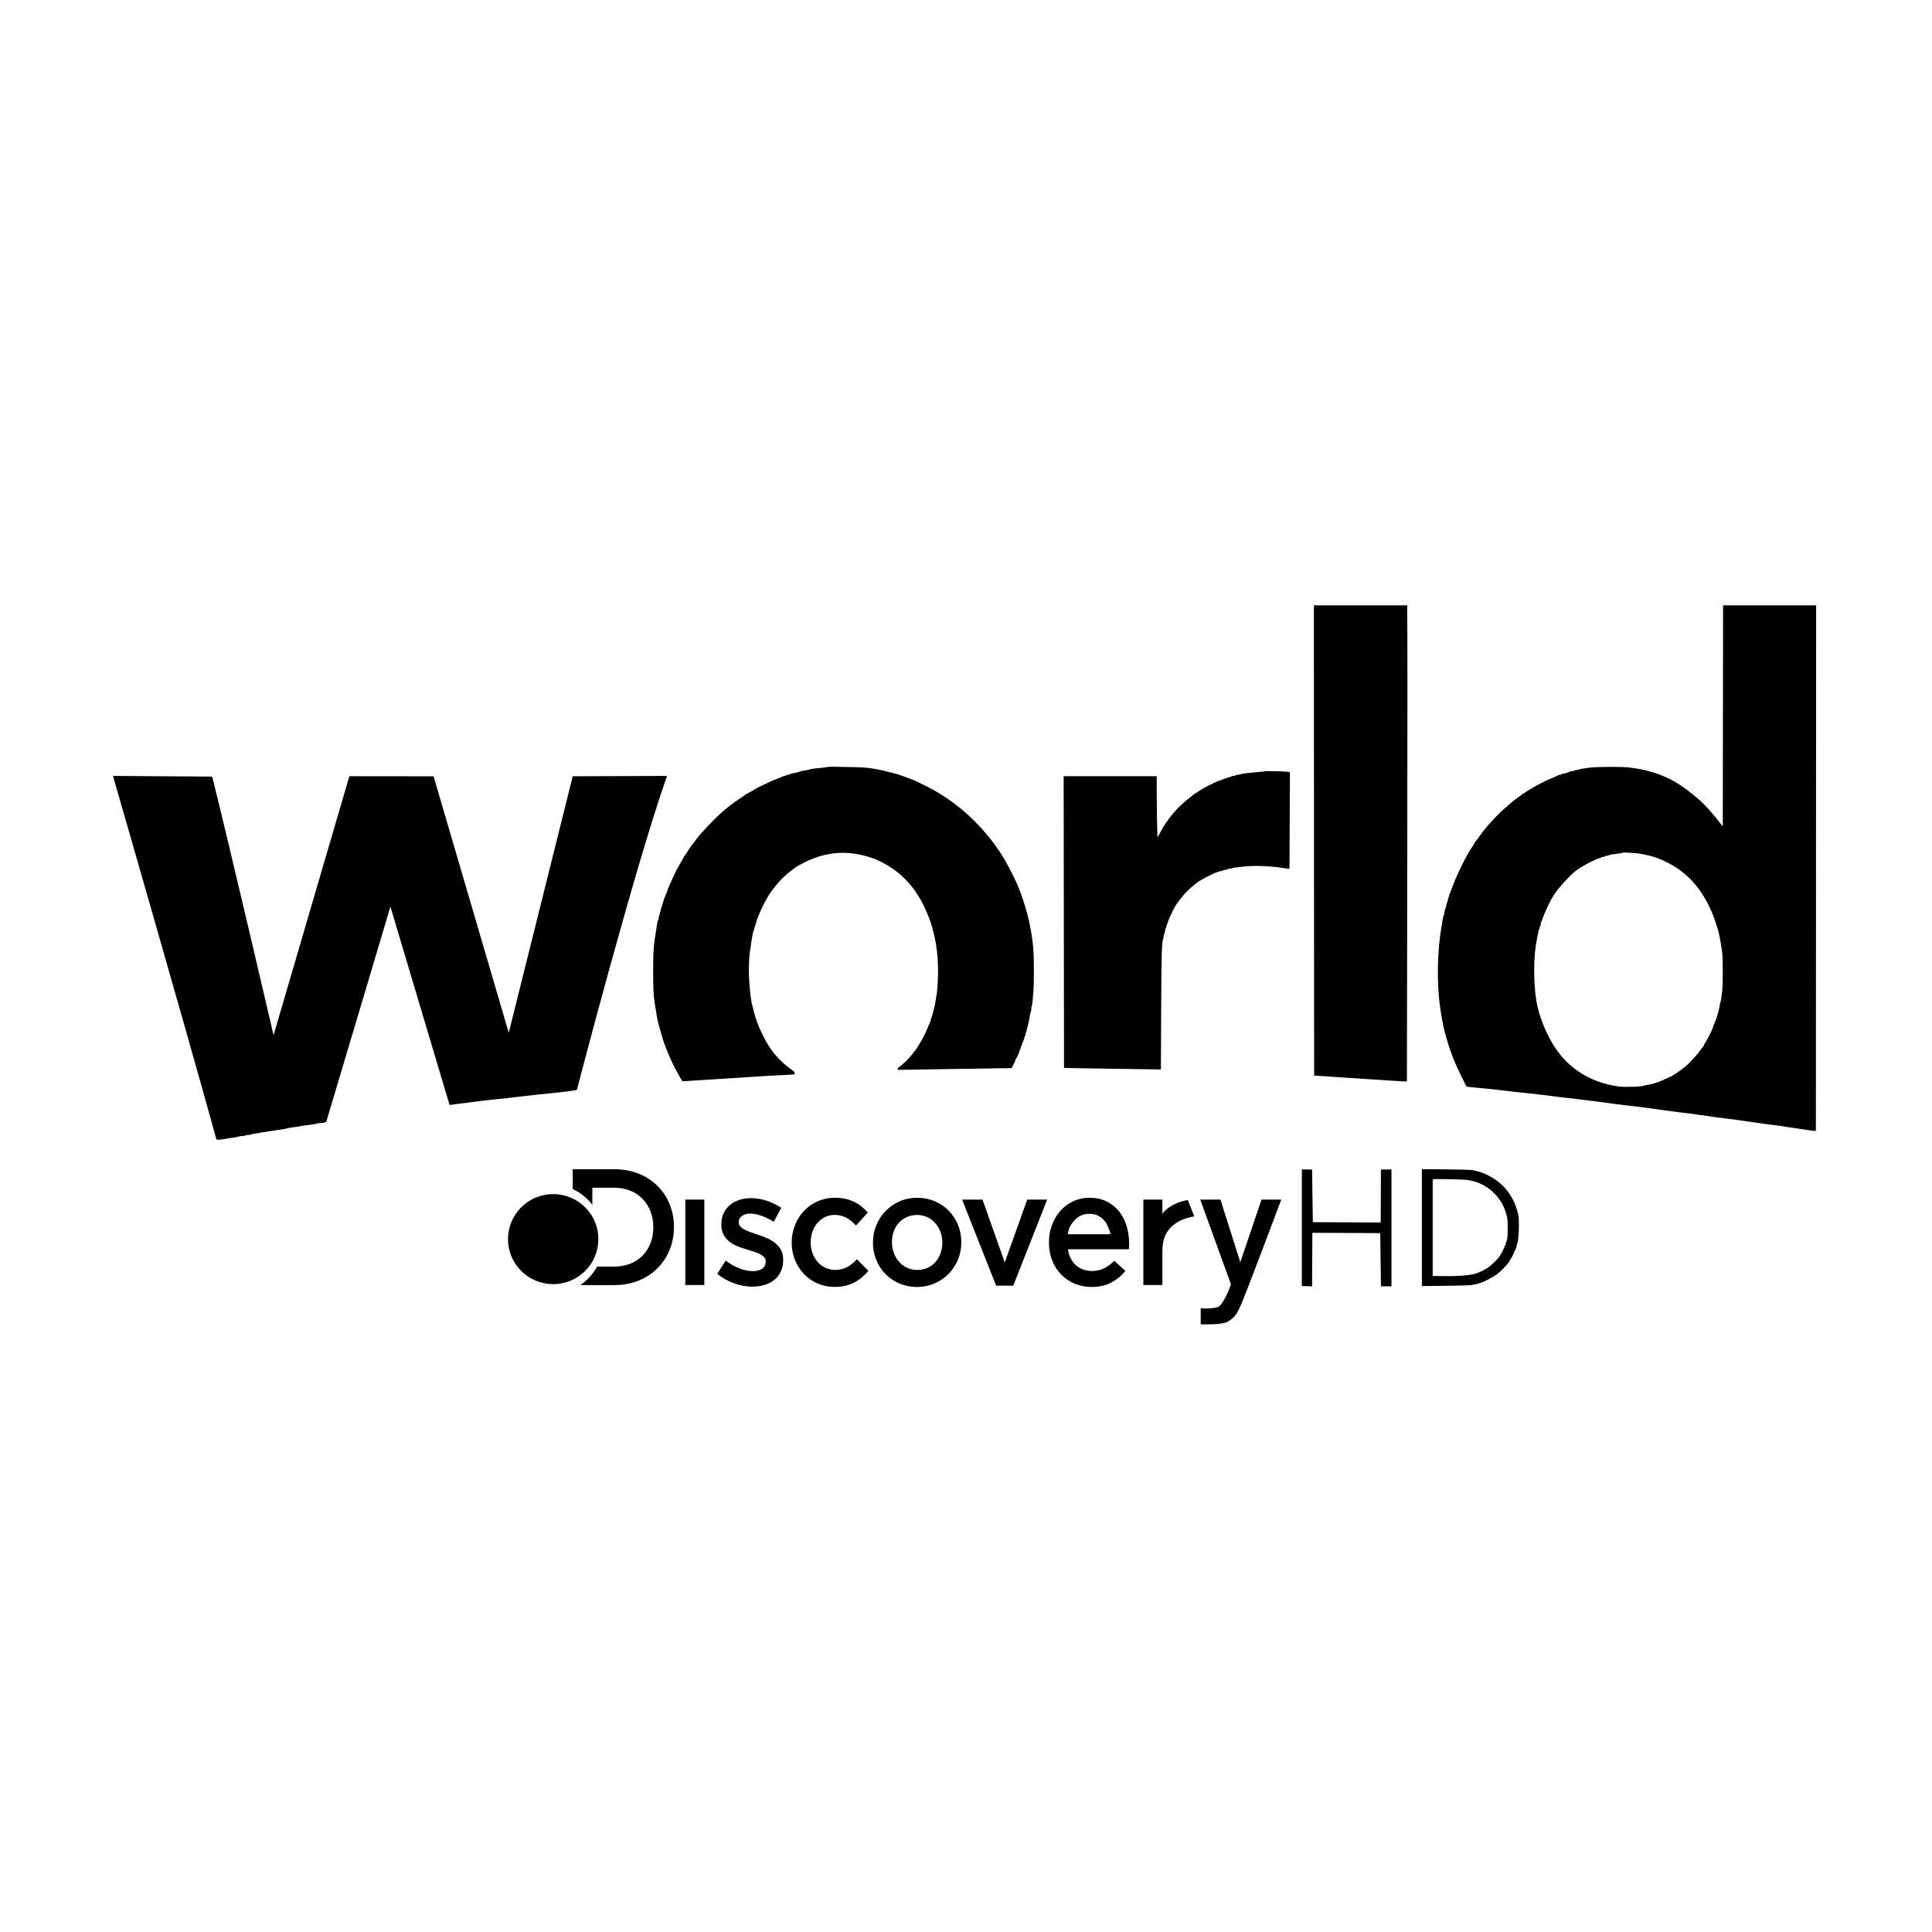 <svg width="100" height="100" viewBox="0 0 667 667" fill="none" xmlns="http://www.w3.org/2000/svg">
<path d="M453.597 209L453.686 371.302L455.444 371.433C456.424 371.508 458.658 371.661 460.4 371.774C462.142 371.886 464.718 372.054 466.116 372.148C467.513 372.242 469.962 372.409 471.559 372.503C473.156 372.615 476.588 372.843 479.183 373.012C481.778 373.181 484.32 373.33 484.81 373.348L485.719 373.368C485.719 373.368 486.048 212.279 485.808 209.001L453.597 209ZM594.878 209L594.77 285.192C594.697 285.249 594.242 284.742 593.734 284.048C591.81 281.385 588.161 277.335 586.419 275.929C586.111 275.685 585.059 274.801 584.079 273.995C582.011 272.269 578.636 269.999 576.821 269.099C575.17 268.293 572.448 267.17 571.65 266.945C571.014 266.777 570.27 266.568 568.982 266.175C567.312 265.687 565.422 265.349 562.3 264.955C559.687 264.637 551.141 264.692 548.6 265.049C547.856 265.161 546.839 265.296 546.33 265.371C545.84 265.427 545.352 265.558 545.261 265.652C545.152 265.745 544.771 265.82 544.408 265.82C544.027 265.82 543.665 265.894 543.611 266.006C543.556 266.1 543.263 266.193 542.955 266.193C542.664 266.193 542.283 266.268 542.101 266.361C541.648 266.605 539.908 267.132 539.508 267.132C539.327 267.132 539.127 267.207 539.072 267.319C539.018 267.413 538.798 267.506 538.599 267.506C538.417 267.506 538.11 267.58 537.928 267.674C537.765 267.768 537.423 267.921 537.169 268.034C536.915 268.127 536.332 268.388 535.861 268.613C535.389 268.838 534.934 269.005 534.862 269.005C534.699 269.005 529.507 271.668 529.362 271.818C529.271 271.911 529.038 272.063 527.749 272.794C527.386 273 526.966 273.265 526.821 273.397C526.675 273.528 526.333 273.732 526.061 273.882C525.789 274.014 525.407 274.279 525.208 274.466C525.008 274.672 524.48 275.045 524.045 275.345C523.609 275.626 522.9 276.151 522.465 276.508C522.047 276.864 521.358 277.445 520.941 277.802C516.93 281.158 512.94 285.509 510.091 289.635C509.783 290.103 509.455 290.499 509.364 290.536C509.292 290.574 509.219 290.667 509.219 290.76C509.219 290.854 508.784 291.584 508.239 292.391C507.713 293.197 507.043 294.267 506.753 294.792C506.481 295.298 506.061 296.066 505.843 296.478C505.208 297.585 502.596 303.099 502.233 304.074C502.052 304.543 501.85 305.106 501.759 305.331C501.669 305.575 501.522 305.951 501.431 306.176C501.359 306.42 501.197 306.829 501.07 307.111C500.87 307.654 500.634 308.239 500.343 308.989C500.253 309.232 500.056 309.963 499.875 310.638C499.711 311.313 499.492 312.006 499.401 312.175C499.31 312.362 499.237 312.72 499.237 312.964C499.237 313.227 499.163 313.468 499.073 313.525C498.982 313.581 498.874 313.902 498.819 314.239C498.656 315.271 498.495 315.962 498.332 316.356C498.241 316.562 498.128 317.032 498.074 317.388C498.038 317.744 497.857 318.795 497.694 319.733C496.17 328.341 495.968 339.444 497.221 348.052C497.493 349.927 497.968 352.683 498.168 353.583C498.258 354.052 498.419 354.763 498.51 355.176C498.691 356.057 498.875 356.753 499.42 358.553C499.637 359.266 499.907 360.238 500.053 360.707C500.18 361.176 500.542 362.227 500.868 363.052C501.177 363.877 501.558 364.91 501.703 365.36C502.211 366.841 506.132 375.109 506.368 375.147C506.677 375.222 508.147 375.375 510.035 375.544C512.576 375.769 514.464 375.954 517.204 376.272C521.378 376.779 524.737 377.154 528.185 377.51C531.615 377.867 532.972 378.036 538.163 378.711C539.614 378.898 541.341 379.106 545.243 379.538C546.749 379.707 548.582 379.93 549.326 380.042C550.071 380.136 551.322 380.304 552.102 380.397C553.627 380.604 555.821 380.906 557.672 381.149C558.326 381.243 559.998 381.429 561.395 381.598C564.208 381.917 566.348 382.2 568.344 382.462C574.042 383.25 575.132 383.4 576.638 383.588C577.437 383.682 578.345 383.793 578.636 383.85C578.944 383.925 580.031 384.055 581.083 384.167C582.136 384.28 583.48 384.447 584.079 384.522C584.678 384.616 585.857 384.788 586.71 384.901C588.289 385.126 589.687 385.311 591.792 385.629C592.446 385.723 594.152 385.951 595.604 386.12C597.056 386.289 598.763 386.512 599.416 386.606C600.07 386.699 601.213 386.848 601.958 386.961C602.702 387.073 603.841 387.241 604.494 387.334C605.147 387.428 606.291 387.582 607.035 387.694C607.779 387.788 608.653 387.918 608.944 387.974C609.252 388.031 610.632 388.198 612.029 388.367C613.426 388.517 614.985 388.745 615.475 388.839C615.983 388.932 616.747 389.063 617.201 389.119C617.654 389.175 618.545 389.306 619.198 389.399C619.851 389.493 620.903 389.661 621.556 389.754C622.21 389.848 623.388 390.039 624.187 390.151C624.985 390.283 625.928 390.394 626.273 390.413L626.911 390.432L627 209L594.878 209ZM287.733 264.712C286.595 264.71 285.837 264.727 285.796 264.768C285.742 264.825 284.799 264.974 283.71 265.067C280.679 265.349 279.955 265.445 279.556 265.633C279.356 265.726 278.867 265.838 278.468 265.894C277.288 266.044 276.486 266.211 276.105 266.38C275.905 266.474 275.508 266.59 275.2 266.665C274.909 266.721 274.182 266.889 273.62 267.001C273.057 267.133 272.529 267.281 272.457 267.356C272.384 267.45 272.131 267.506 271.913 267.506C271.677 267.506 271.442 267.58 271.388 267.693C271.333 267.786 271.114 267.879 270.914 267.879C270.733 267.879 270.425 267.959 270.244 268.052C269.754 268.315 269.121 268.574 267.942 269.005C266.707 269.455 266.252 269.665 263.947 270.79C263.057 271.221 262.042 271.691 261.734 271.841C261.407 271.991 261.133 272.158 261.133 272.233C261.133 272.327 260.972 272.383 260.772 272.383C260.573 272.383 260.407 272.457 260.407 272.551C260.407 272.645 260.261 272.756 260.097 272.813C259.916 272.888 259.285 273.227 258.686 273.602C258.087 273.958 257.452 274.312 257.289 274.368C257.107 274.443 256.96 274.559 256.96 274.653C256.96 274.747 256.834 274.821 256.689 274.821C256.543 274.821 256.417 274.896 256.417 275.008C256.417 275.102 256.324 275.195 256.234 275.195C256.125 275.195 255.273 275.758 254.311 276.452C253.35 277.164 252.367 277.857 252.131 278.026C251.895 278.195 251.479 278.534 251.189 278.778C250.916 279.041 250.534 279.357 250.317 279.507C248.248 281.026 241.607 287.89 240.283 289.896C240.137 290.121 239.81 290.554 239.556 290.873C239.302 291.191 238.94 291.642 238.74 291.886C238.559 292.13 237.939 293.046 237.394 293.928C236.832 294.809 236.309 295.563 236.236 295.6C236.164 295.638 236.091 295.749 236.091 295.862C236.091 295.955 235.852 296.388 235.58 296.819C235.289 297.251 234.82 298.074 234.53 298.637C234.239 299.199 233.965 299.706 233.911 299.762C233.657 300.006 230.464 306.941 230.464 307.26C230.464 307.373 230.391 307.6 230.3 307.788C230.137 308.126 229.79 308.949 229.536 309.643C229.445 309.886 229.303 310.263 229.213 310.488C229.122 310.732 228.92 311.425 228.739 312.044C228.576 312.663 228.374 313.319 228.265 313.487C228.175 313.675 228.106 314.033 228.106 314.277C228.106 314.539 228.032 314.8 227.923 314.856C227.832 314.912 227.74 315.215 227.74 315.515C227.74 315.815 227.671 316.112 227.562 316.169C227.471 316.225 227.379 316.565 227.379 316.921C227.379 317.277 227.306 317.593 227.215 317.65C227.124 317.706 227.016 318.027 226.962 318.364C226.908 318.702 226.727 319.828 226.563 320.859C225.62 326.691 225.49 328.323 225.49 335.299C225.49 341.243 225.618 343.551 226.09 346.739C226.725 350.827 226.998 352.308 227.361 353.583C227.633 354.577 227.888 355.477 228.087 356.208C228.45 357.596 229.177 359.9 229.522 360.8C231.01 364.645 232.64 368.23 233.911 370.368C234.31 371.043 234.637 371.643 234.637 371.68C234.637 371.736 234.858 372.127 235.13 372.54L235.617 373.311L237.343 373.198C238.305 373.123 240.554 372.989 242.35 372.876C245.962 372.67 250.081 372.41 253.964 372.147C263.093 371.528 267.993 371.227 271.35 371.096C274.363 370.965 274.384 370.967 274.384 370.536C274.384 370.273 274.165 369.953 273.802 369.69C268.775 366.108 265.908 362.694 263.15 356.993C261.444 353.486 260.591 350.974 259.521 346.267C259.049 344.223 258.522 338.411 258.522 335.298C258.522 332.804 258.758 328.901 258.958 328.076C259.049 327.72 259.191 326.748 259.3 325.923C259.391 325.098 259.571 323.991 259.68 323.484C259.789 322.959 259.935 322.266 259.989 321.929C260.044 321.591 260.152 321.27 260.243 321.214C260.333 321.158 260.407 320.879 260.407 320.579C260.407 320.279 260.499 319.976 260.59 319.92C260.698 319.864 260.772 319.603 260.772 319.359C260.772 319.115 260.86 318.85 260.951 318.794C261.059 318.738 261.133 318.515 261.133 318.29C261.133 318.083 261.261 317.613 261.424 317.238C261.587 316.845 261.788 316.375 261.86 316.169C262.368 314.8 263.948 311.481 264.402 310.824C264.601 310.524 264.763 310.245 264.763 310.189C264.763 310.077 265.943 308.164 266.343 307.638C268.865 304.319 271.005 302.104 273.455 300.36C274.109 299.873 274.69 299.44 274.745 299.384C274.926 299.178 278.137 297.475 279.462 296.894C279.807 296.744 280.68 296.423 281.37 296.198C282.078 295.954 282.802 295.712 283.002 295.619C283.201 295.544 283.621 295.427 283.911 295.352C284.22 295.296 284.817 295.166 285.271 295.053C290.552 293.891 295.69 294.322 301.588 296.385C303.294 296.985 306.161 298.505 308.176 299.893C313.584 303.606 317.536 308.837 320.404 316.075C321.42 318.644 321.586 319.19 322.312 322.115C322.403 322.509 322.564 323.184 322.673 323.615C323.617 327.478 324.069 333.795 323.761 338.746C323.579 341.859 323.474 342.853 323.039 345.328C322.93 345.891 322.803 346.663 322.748 347.019C322.676 347.376 322.568 347.845 322.495 348.052C322.404 348.258 322.203 349.063 322.021 349.832C321.84 350.6 321.62 351.312 321.548 351.425C321.457 351.518 321.384 351.746 321.384 351.934C321.384 352.121 321.315 352.419 321.224 352.606C321.006 353.038 320.423 354.406 320.005 355.456C319.243 357.35 317.211 361.029 316.085 362.491C314.162 365.004 313.129 366.145 311.659 367.364C311.169 367.758 310.734 368.153 310.679 368.209C310.625 368.284 310.444 368.377 310.281 368.452C310.099 368.508 309.952 368.755 309.952 368.98V369.372L316.085 369.26C328.444 369.054 344.235 368.807 346.722 368.788L349.263 368.769L349.933 367.457C350.296 366.725 350.604 366.032 350.604 365.901C350.604 365.77 350.765 365.472 350.965 365.21C351.165 364.947 351.331 364.589 351.331 364.401C351.331 364.233 351.423 364.084 351.514 364.084C351.622 364.084 351.692 363.953 351.692 363.804C351.692 363.654 351.765 363.37 351.856 363.182C351.947 363.013 352.235 362.227 352.508 361.458C353.034 359.939 353.271 359.302 353.525 358.796C353.616 358.608 353.689 358.287 353.689 358.1C353.689 357.893 353.781 357.67 353.872 357.614C353.981 357.558 354.05 357.33 354.05 357.123C354.05 356.936 354.124 356.619 354.214 356.432C354.469 355.907 355.449 351.705 355.63 350.298C355.685 349.886 355.793 349.476 355.884 349.364C355.974 349.27 356.048 348.8 356.048 348.313C356.048 347.825 356.121 347.374 356.212 347.318C356.285 347.262 356.411 346.606 356.465 345.856C356.538 345.105 356.665 343.51 356.756 342.329C356.992 339.534 356.992 330.851 356.775 328.076C356.503 324.663 356.139 322.171 355.34 318.326C354.705 315.232 353.053 309.829 351.946 307.166C351.583 306.341 351.167 305.332 351.003 304.919C350.513 303.7 348.244 299.197 347.463 297.884C347.064 297.209 346.649 296.497 346.54 296.291C346.14 295.541 344.001 292.334 343.093 291.134C336.415 282.264 328.249 275.477 318.848 270.939C315.89 269.495 315.814 269.455 314.398 268.911C312.384 268.124 309.952 267.301 308.772 267.001C308.173 266.851 307.357 266.641 306.957 266.547C306.558 266.435 305.888 266.286 305.471 266.174C305.035 266.08 304.311 265.912 303.839 265.8C302.75 265.556 301.223 265.31 299.244 265.048C297.992 264.893 291.146 264.719 287.733 264.712ZM440.548 266.259C438.588 266.207 436.692 266.193 436.628 266.268C436.574 266.324 435.464 266.455 434.176 266.549C430.873 266.83 428.622 267.113 428.132 267.319C427.896 267.432 427.48 267.506 427.19 267.506C426.899 267.506 426.606 267.581 426.552 267.693C426.498 267.787 426.175 267.88 425.83 267.88C425.485 267.88 425.158 267.959 425.103 268.071C425.049 268.165 424.829 268.258 424.63 268.258C424.448 268.258 424.141 268.333 423.959 268.426C423.796 268.52 423.161 268.743 422.562 268.912C421.963 269.1 421.4 269.309 421.291 269.403C421.201 269.496 420.98 269.571 420.799 269.571C420.636 269.571 420.201 269.738 419.838 269.945C419.475 270.151 419.078 270.318 418.933 270.318C418.788 270.318 418.661 270.393 418.661 270.505C418.661 270.599 418.553 270.697 418.408 270.697C418.045 270.697 415.373 272.141 413.794 273.191C413.068 273.679 412.451 274.069 412.397 274.069C412.324 274.069 411.836 274.465 411.328 274.915C411.219 275.027 410.672 275.441 410.146 275.854C408.767 276.885 406.572 278.983 405.139 280.633C403.868 282.096 401.238 285.882 401.238 286.22C401.238 286.332 401.165 286.449 401.092 286.486C401.001 286.505 400.673 287.124 400.347 287.818C400.002 288.549 399.678 289.037 399.587 288.943C399.32 281.553 399.334 267.978 399.334 267.978H367.211L367.338 368.677C367.465 368.714 374.632 368.845 383.27 368.957C391.909 369.07 399.388 369.186 399.878 369.205L400.783 369.242L400.876 348.893C400.985 328.902 401.072 325.752 401.598 324.064C401.707 323.764 401.781 323.275 401.781 322.994C401.781 322.713 401.874 322.415 401.964 322.359C402.073 322.303 402.147 322.061 402.147 321.854C402.147 321.46 402.397 320.521 402.705 319.733C402.778 319.527 402.982 318.964 403.127 318.477C403.635 316.864 405.758 312.513 406.32 311.951C406.375 311.894 406.865 311.22 407.446 310.451C408.607 308.857 410.82 306.587 412.308 305.481C412.852 305.068 413.345 304.673 413.363 304.598C413.399 304.504 413.541 304.448 413.686 304.448C413.832 304.448 413.939 304.355 413.939 304.261C413.939 304.149 414.052 304.075 414.197 304.075C414.343 304.075 414.485 304 414.521 303.925C414.557 303.794 418.096 301.956 419.294 301.431C420.056 301.112 421.419 300.697 421.746 300.697C421.928 300.697 422.142 300.604 422.196 300.51C422.251 300.398 422.578 300.323 422.923 300.323C423.268 300.323 423.595 300.23 423.65 300.137C423.704 300.024 424.066 299.95 424.447 299.95C424.81 299.95 425.191 299.875 425.281 299.782C425.39 299.688 425.884 299.558 426.374 299.52C426.882 299.464 428.261 299.31 429.459 299.16C433.506 298.729 439.274 298.994 444.229 299.875C444.809 299.969 445.049 299.932 445.176 299.744L445.335 266.609L444.848 266.474C444.53 266.399 442.508 266.31 440.548 266.259ZM39 267.88C39 267.88 63.799 353.745 74.391 392.212C74.518 392.681 74.645 393.169 74.681 393.3C74.754 393.582 76.022 393.526 77.837 393.17C78.381 393.057 79.578 392.871 80.467 392.758C81.375 392.646 82.25 392.474 82.413 392.38C82.594 392.286 83.137 392.212 83.627 392.212C84.135 392.212 84.59 392.119 84.645 392.025C84.699 391.913 85.153 391.838 85.625 391.838C86.097 391.838 86.547 391.764 86.638 391.67C86.746 391.576 87.24 391.446 87.73 391.39C88.238 391.352 89.089 391.217 89.634 391.105C90.178 391.011 91.541 390.788 92.63 390.619C93.737 390.45 95.077 390.227 95.621 390.152C96.166 390.058 97.074 389.923 97.619 389.867C98.163 389.792 98.779 389.68 98.978 389.587C99.178 389.493 99.798 389.381 100.343 389.306C100.887 389.25 101.796 389.12 102.34 389.026C104.681 388.614 105.443 388.499 107.24 388.293C108.292 388.161 109.29 387.975 109.453 387.882C109.634 387.788 110.269 387.713 110.85 387.713C111.449 387.713 111.991 387.62 112.046 387.527C112.1 387.414 112.373 387.335 112.627 387.335L134.786 313.021L155.206 381.468C155.714 381.411 156.89 381.262 157.78 381.15C158.687 381.038 159.992 380.865 160.682 380.772C161.39 380.678 162.7 380.51 163.589 380.398C167.092 379.948 167.871 379.857 170.847 379.557C172.553 379.388 174.548 379.16 175.292 379.085C176.036 378.991 177.434 378.824 178.377 378.711C179.321 378.618 180.812 378.431 181.702 378.338C185.676 377.869 186.453 377.792 189.447 377.492C200.191 376.48 199.214 376.086 199.214 376.086C199.214 376.086 218.916 300.17 230.282 267.88L197.723 268.001L175.639 356.564L149.687 268.011L120.612 267.978L94.444 357.391C94.444 357.391 79.985 295.145 73.265 268.109L39 267.88ZM560.195 294.4C560.34 294.25 564.514 294.455 565.929 294.699C569.995 295.355 572.663 296.216 575.893 297.903C579.232 299.647 581.759 301.561 584.3 304.28C587.058 307.224 589.522 311.257 591.319 315.739C592.135 317.765 593.152 320.953 593.424 322.265C593.533 322.828 593.718 323.67 593.809 324.139C594.008 325.039 594.205 326.335 594.549 328.735C594.84 330.761 594.84 340.267 594.549 342.33C594.422 343.211 594.28 344.299 594.226 344.768C594.171 345.237 594.063 345.781 593.973 345.987C593.882 346.194 593.769 346.663 593.715 347.02C593.552 348.351 592.844 350.939 592.318 352.214C592.227 352.458 592.065 352.867 591.956 353.149C591.848 353.449 591.682 353.825 591.591 353.994C591.5 354.182 591.431 354.405 591.431 354.517C591.431 354.874 589.758 358.325 588.942 359.637C588.506 360.331 588.163 360.987 588.163 361.062C588.163 361.156 588.091 361.272 588.018 361.31C587.946 361.329 587.492 361.91 587.038 362.585C585.786 364.404 581.592 368.77 581.083 368.77C580.993 368.77 580.905 368.845 580.905 368.92C580.905 368.995 580.504 369.316 579.996 369.616C579.506 369.935 579.091 370.237 579.091 370.312C579.091 370.406 578.998 370.461 578.889 370.461C578.78 370.461 578.345 370.703 577.909 371.022C577.474 371.322 577.073 371.583 577.018 371.583C576.946 371.583 576.494 371.792 575.968 372.054C575.46 372.317 574.914 372.521 574.786 372.521C574.659 372.521 574.552 372.596 574.552 372.708C574.552 372.802 574.351 372.895 574.097 372.895C573.843 372.895 573.642 372.974 573.642 373.087C573.642 373.18 573.482 373.273 573.3 373.273C573.1 373.273 572.881 373.348 572.826 373.46C572.772 373.554 572.557 373.647 572.358 373.647C572.176 373.647 571.864 373.721 571.682 373.815C571.265 374.059 568.943 374.586 568.344 374.586C568.072 374.586 567.817 374.66 567.763 374.754C567.527 375.148 561.123 375.391 558.854 375.09C550.706 374.003 543.775 370.291 538.857 364.365C535.3 360.07 532.249 353.675 530.797 347.487C530.107 344.542 529.653 339.743 529.653 335.299C529.653 330.667 529.964 327.235 530.726 323.578C530.89 322.809 531.07 321.888 531.125 321.55C531.179 321.213 531.287 320.897 531.378 320.84C531.469 320.784 531.542 320.537 531.542 320.294C531.542 320.05 531.63 319.789 531.72 319.733C531.829 319.677 531.903 319.379 531.903 319.098C531.903 318.817 531.976 318.514 532.049 318.402C532.121 318.308 532.341 317.764 532.522 317.201C533.012 315.701 535.334 310.658 535.715 310.264C535.77 310.208 535.931 309.943 536.076 309.661C536.857 308.199 538.762 305.8 540.704 303.794C543.063 301.356 543.226 301.206 544.896 300.005C546.384 298.936 551.194 296.442 552.065 296.291C552.446 296.216 552.813 296.086 552.885 295.993C552.94 295.899 553.209 295.824 553.5 295.824C553.79 295.824 554.083 295.731 554.137 295.638C554.192 295.525 554.479 295.446 554.751 295.446C555.024 295.446 555.313 295.372 555.422 295.278C555.585 295.109 556.023 295.036 558.563 294.699C559.398 294.605 560.141 294.456 560.195 294.4ZM490.891 403.634V443.991L499.021 443.916C503.576 443.86 507.569 443.744 508.131 443.631C510.726 443.125 511.889 442.751 513.486 441.889C515.537 440.801 516.024 440.502 516.079 440.352C516.115 440.277 516.223 440.221 516.332 440.221C516.423 440.221 516.603 440.109 516.73 439.978C516.857 439.866 517.296 439.507 517.678 439.189C518.803 438.307 521.199 435.607 521.199 435.232C521.199 435.157 521.326 434.952 521.471 434.783C521.834 434.371 522.83 432.346 522.83 432.027C522.83 431.896 522.923 431.78 523.013 431.78C523.122 431.78 523.192 431.612 523.192 431.425C523.192 431.218 523.284 430.995 523.374 430.939C523.483 430.883 523.557 430.58 523.557 430.299C523.557 430.017 523.63 429.72 523.703 429.626C524.338 428.895 524.629 421.356 524.139 419.218C523.232 415.411 521.723 412.505 519.31 409.88C516.987 407.348 513.247 405.131 510.035 404.363C509.636 404.269 508.912 404.101 508.404 403.989C507.859 403.858 504.208 403.765 499.2 403.709L490.891 403.634ZM197.709 403.662V410.501C198.724 410.976 199.694 411.526 200.602 412.173C202.078 413.225 203.384 414.506 204.503 415.943V410.062H212.127C220.247 410.062 225.551 415.835 225.551 423.721C225.551 431.607 220.247 437.264 212.127 437.264H206.144C204.724 439.839 202.74 442.024 200.367 443.664H212.127C224.279 443.664 232.678 434.92 232.678 423.604C232.678 412.287 224.279 403.662 212.127 403.662H197.709ZM449.447 403.727V443.986L452.982 444.103L453.076 425.609L476.506 425.725L476.759 444.084H480.388V403.764H476.759L476.665 422.049L453.24 421.937L452.982 403.764L449.447 403.727ZM495.725 407.072C496.528 407.051 497.86 407.067 500.001 407.105C502.923 407.142 505.842 407.273 506.495 407.366C508.219 407.648 509.184 407.888 510.363 408.338C514.791 410.063 518.313 413.797 519.783 418.354C520.436 420.36 520.524 421.128 520.524 423.997C520.504 426.885 520.378 428.331 520.088 428.519C519.997 428.575 519.928 428.78 519.928 428.986C519.928 429.174 519.855 429.495 519.764 429.682C519.691 429.851 519.292 430.693 518.911 431.537C518.53 432.399 518.149 433.092 518.076 433.092C517.985 433.092 517.931 433.167 517.931 433.279C517.931 434.048 513.538 438.156 512.721 438.156C512.594 438.156 512.487 438.212 512.487 438.306C512.487 438.381 512.214 438.553 511.905 438.684C511.579 438.834 511.124 439.02 510.907 439.114C510.671 439.208 510.309 439.356 510.091 439.469C508.385 440.219 503.756 440.651 498.421 440.557L494.609 440.501V407.254C494.645 407.151 494.922 407.093 495.725 407.072ZM190.981 412.248C188.931 412.248 186.902 412.65 185.009 413.431C183.116 414.213 181.396 415.358 179.947 416.802C178.498 418.245 177.348 419.959 176.564 421.845C175.78 423.732 175.377 425.753 175.377 427.795C175.377 429.836 175.78 431.858 176.564 433.744C177.348 435.631 178.498 437.344 179.947 438.788C181.396 440.232 183.116 441.377 185.009 442.158C186.902 442.939 188.931 443.342 190.981 443.342C193.03 443.342 195.059 442.939 196.952 442.158C198.845 441.377 200.565 440.232 202.014 438.788C203.463 437.344 204.613 435.631 205.397 433.744C206.181 431.858 206.585 429.836 206.585 427.795C206.585 425.753 206.181 423.732 205.397 421.845C204.613 419.959 203.463 418.245 202.014 416.802C200.565 415.358 198.845 414.213 196.952 413.431C195.059 412.65 193.03 412.248 190.981 412.248ZM288.159 413.514C279.604 413.514 273.319 420.558 273.319 428.991C273.319 437.425 279.605 444.29 288.108 444.29C293.682 444.29 296.986 441.997 299.811 438.764L295.854 434.737C293.796 436.922 291.523 438.432 288.431 438.432C283.394 438.432 279.879 434.186 279.879 428.879C279.879 423.683 283.339 419.438 288.108 419.438C291.409 419.438 293.526 420.947 295.525 423.119L299.595 418.601C296.936 415.576 293.583 413.514 288.159 413.514ZM316.662 413.519C314.455 413.519 312.417 413.935 310.562 414.757C308.703 415.571 307.098 416.681 305.742 418.083C304.386 419.481 303.32 421.106 302.544 422.965C301.767 424.823 301.382 426.816 301.382 428.949V429.056C301.382 431.15 301.757 433.111 302.516 434.98C303.274 436.837 304.339 438.458 305.691 439.843C307.037 441.216 308.657 442.31 310.506 443.113C312.37 443.907 314.383 444.309 316.554 444.309C318.752 444.309 320.795 443.897 322.682 443.075C324.547 442.26 326.165 441.157 327.526 439.759C328.876 438.366 329.947 436.732 330.719 434.868C331.495 433.003 331.877 431.027 331.877 428.949V428.827C331.877 426.711 331.501 424.725 330.752 422.88C329.989 421.032 328.928 419.416 327.573 418.022C326.221 416.62 324.612 415.534 322.758 414.724C320.899 413.937 318.856 413.519 316.662 413.519ZM376.129 413.519C374.066 413.519 372.186 413.938 370.489 414.724C368.792 415.534 367.325 416.62 366.077 418.022C364.833 419.416 363.864 421.049 363.179 422.913C362.504 424.772 362.138 426.768 362.138 428.883V429C362.138 431.276 362.52 433.358 363.287 435.232C364.039 437.116 365.079 438.722 366.4 440.062C367.721 441.406 369.282 442.446 371.061 443.187C372.854 443.931 374.774 444.309 376.828 444.309C379.465 444.309 381.737 443.807 383.627 442.8C385.526 441.797 387.162 440.456 388.536 438.782L384.682 435.265C383.529 436.415 382.36 437.294 381.17 437.881C379.979 438.477 378.565 438.782 376.941 438.782C374.81 438.782 372.991 438.129 371.492 436.853C369.998 435.565 369.069 433.718 368.702 431.294H389.727C389.765 430.956 389.787 430.628 389.806 430.308C389.826 430.003 389.83 429.693 389.83 429.393C389.83 427.276 389.541 425.25 388.972 423.334C388.389 421.405 387.536 419.719 386.398 418.274C385.251 416.822 383.824 415.672 382.113 414.808C380.397 413.947 378.395 413.519 376.129 413.519ZM259.216 413.645C257.807 413.645 256.484 413.849 255.235 414.257C253.983 414.665 252.905 415.259 251.976 416.041C251.059 416.818 250.342 417.762 249.815 418.863C249.293 419.966 249.032 421.217 249.032 422.628V422.745C249.032 424.166 249.303 425.348 249.843 426.319C250.385 427.282 251.082 428.097 251.929 428.748C252.781 429.401 253.729 429.928 254.799 430.336C255.867 430.758 256.922 431.109 257.973 431.406C258.802 431.668 259.602 431.921 260.383 432.167C261.156 432.402 261.839 432.688 262.442 432.999C263.035 433.316 263.505 433.675 263.844 434.083C264.197 434.496 264.359 434.981 264.359 435.531V435.652C264.359 436.611 263.968 437.387 263.197 437.969C262.415 438.542 261.327 438.834 259.924 438.834C258.432 438.834 256.896 438.524 255.291 437.909C253.681 437.297 252.099 436.387 250.542 435.199L247.621 439.787C249.428 441.237 251.385 442.332 253.5 443.075C255.609 443.823 257.699 444.197 259.755 444.197C261.239 444.197 262.624 444.001 263.928 443.613C265.227 443.214 266.358 442.648 267.318 441.875C268.274 441.114 269.021 440.163 269.564 439.002C270.104 437.852 270.375 436.486 270.375 434.919V434.816C270.375 433.482 270.104 432.328 269.564 431.406C269.021 430.474 268.325 429.684 267.477 429.023C266.626 428.379 265.682 427.828 264.631 427.379C263.577 426.929 262.54 426.545 261.495 426.211C260.656 425.916 259.861 425.622 259.08 425.375C258.298 425.113 257.615 424.822 257.021 424.501C256.423 424.185 255.954 423.829 255.587 423.441C255.219 423.053 255.043 422.59 255.043 422.067V421.96C255.043 421.105 255.392 420.393 256.098 419.839C256.798 419.28 257.785 418.994 259.047 418.994C260.246 418.994 261.545 419.251 262.948 419.755C264.36 420.262 265.756 420.942 267.13 421.797L269.733 416.985C268.211 415.946 266.537 415.135 264.688 414.532C262.846 413.936 261.018 413.645 259.216 413.645ZM414.361 414.14L424.991 443.43L424.902 443.627C424.902 443.627 422.76 449.602 420.827 451.059C419.333 451.845 415.846 451.787 414.525 451.69V457.207C416.83 457.207 422.256 457.356 423.997 456.216C426.2 454.802 426.684 454.18 428.184 451.04C429.813 447.622 442.348 414.14 442.348 414.14H435.526L428.198 435.764L421.343 414.14L414.361 414.14ZM236.597 414.145V443.631H243.162V414.145H236.597ZM332.154 414.145L343.908 443.865H349.812L361.519 414.145H354.641L346.89 435.821L339.196 414.145H332.154ZM394.734 414.145V443.631H401.289V432.41C401.289 430.436 401.472 428.698 401.988 427.276C403.959 421.906 409.473 420.378 412.317 419.947L410.071 414.299C407.776 414.701 403.753 415.847 401.289 419.013V414.145H394.734ZM376.068 419.059C377.163 419.059 378.127 419.253 378.975 419.643C379.814 420.041 380.548 420.589 381.17 421.292C381.777 422.003 382.271 422.821 382.623 423.782C382.994 424.724 383.22 425.033 383.331 426.118H368.651C368.945 423.803 369.75 422.647 371.061 421.203C372.382 419.776 374.044 419.059 376.068 419.059ZM316.554 419.452C317.848 419.452 319.039 419.694 320.108 420.199C321.167 420.704 322.088 421.389 322.865 422.25C323.641 423.105 324.242 424.104 324.675 425.263C325.114 426.409 325.332 427.648 325.332 428.949V429.056C325.332 430.325 325.127 431.523 324.731 432.663C324.327 433.795 323.754 434.792 322.997 435.652C322.243 436.507 321.333 437.181 320.263 437.689C319.199 438.19 317.996 438.437 316.662 438.437C315.397 438.437 314.229 438.19 313.16 437.689C312.101 437.181 311.175 436.504 310.403 435.62C309.627 434.75 309.017 433.726 308.583 432.574C308.147 431.424 307.932 430.215 307.932 428.949V428.827C307.932 427.538 308.141 426.305 308.537 425.174C308.932 424.033 309.504 423.052 310.267 422.208C311.024 421.378 311.935 420.704 313.005 420.199C314.069 419.694 315.249 419.452 316.554 419.452Z" fill="black"/>
</svg>
